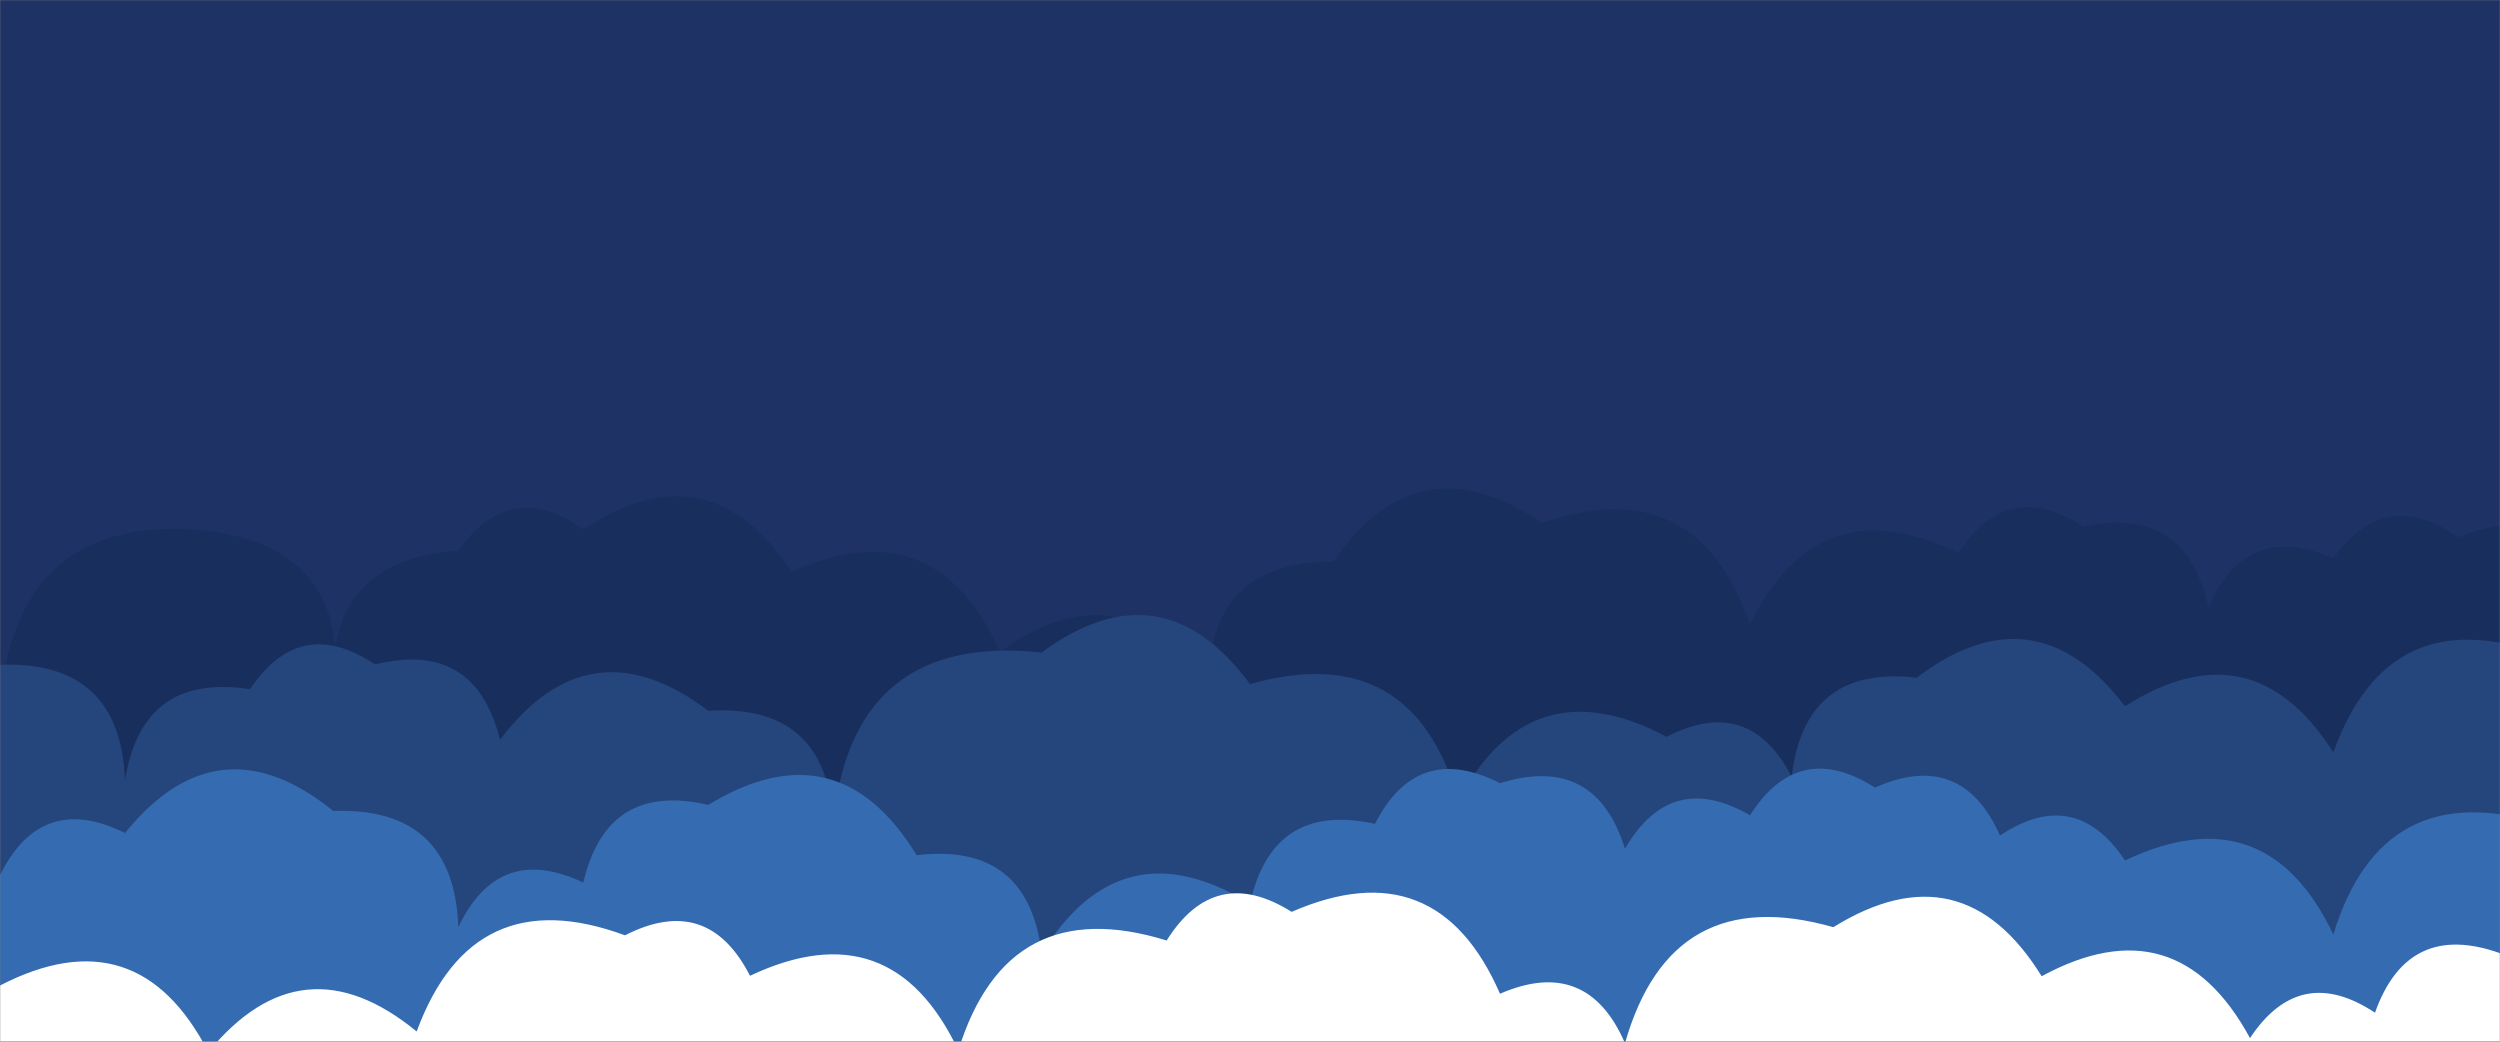 <svg xmlns="http://www.w3.org/2000/svg" version="1.1" xmlns:xlink="http://www.w3.org/1999/xlink" xmlns:svgjs="http://svgjs.com/svgjs" width="1440" height="600" preserveAspectRatio="none" viewBox="0 0 1440 600"><rect x="0" y="0" width="1440" height="600" fill="#808080" stroke="none"/><g mask="url(&quot;#SvgjsMask1040&quot;)" fill="none"><rect width="1440" height="600" x="0" y="0" fill="#1e3266"></rect><path d="M1488 600L0 600 L0 402.44Q11.67 294.11, 120 305.78Q202.81 316.58, 192 399.39Q186.89 322.28, 264 317.17Q293.87 275.04, 336 304.91Q408.15 257.06, 456 329.21Q539.14 292.35, 576 375.49Q645.63 325.13, 696 394.76Q696.38 323.14, 768 323.53Q816.84 252.37, 888 301.2Q977.21 270.41, 1008 359.62Q1047.44 279.06, 1128 318.5Q1156.41 274.91, 1200 303.32Q1259.18 290.5, 1272 349.69Q1293.97 299.66, 1344 321.64Q1373.96 279.61, 1416 309.57Q1466.24 287.81, 1488 338.05z" fill="#182f5d"></path><path d="M1464 600L0 600 L0 382.93Q69.43 380.36, 72 449.79Q81.6 387.39, 144 396.99Q172.88 353.87, 216 382.75Q273.69 368.44, 288 426.13Q339.65 357.78, 408 409.44Q475.71 405.15, 480 472.86Q491.49 364.35, 600 375.84Q669.12 324.95, 720 394.07Q813.55 367.62, 840 461.17Q881.63 382.8, 960 424.42Q1007.51 399.94, 1032 447.45Q1039.47 382.92, 1104 390.39Q1172.22 338.61, 1224 406.83Q1297.28 360.11, 1344 433.39Q1375.73 345.12, 1464 376.85z" fill="#25467d"></path><path d="M1464 600L0 600 L0 504.07Q23.88 455.95, 72 479.83Q125.66 413.49, 192 467.14Q261.47 464.61, 264 534.07Q287.15 485.22, 336 508.37Q349.63 450, 408 463.64Q482.49 418.13, 528 492.62Q592.35 484.97, 600 549.32Q645.57 474.89, 720 520.47Q733.05 461.52, 792 474.58Q816.27 426.86, 864 451.13Q918.9 434.03, 936 488.93Q962.33 443.26, 1008 469.59Q1036.04 425.63, 1080 453.67Q1129.81 431.48, 1152 481.29Q1195.17 452.47, 1224 495.64Q1305.34 456.98, 1344 538.32Q1372.09 446.41, 1464 474.5z" fill="#356cb1"></path><path d="M1512 600L0 600 L0 567.65Q79.16 526.81, 120 605.97Q174.09 540.06, 240 594.14Q272.3 506.44, 360 538.74Q407.66 514.4, 432 562.06Q513.5 523.55, 552 605.05Q580.34 513.39, 672 541.73Q699.75 497.48, 744 525.23Q827.58 488.81, 864 572.39Q914.25 550.64, 936 600.9Q962.58 507.48, 1056 534.06Q1130.13 488.18, 1176 562.31Q1253.82 520.13, 1296 597.95Q1324.68 554.63, 1368 583.32Q1386.86 530.17, 1440 549.03Q1465.43 502.46, 1512 527.89z" fill="white"></path></g><defs><mask id="SvgjsMask1040"><rect width="1440" height="600" fill="#ffffff"></rect></mask></defs></svg>